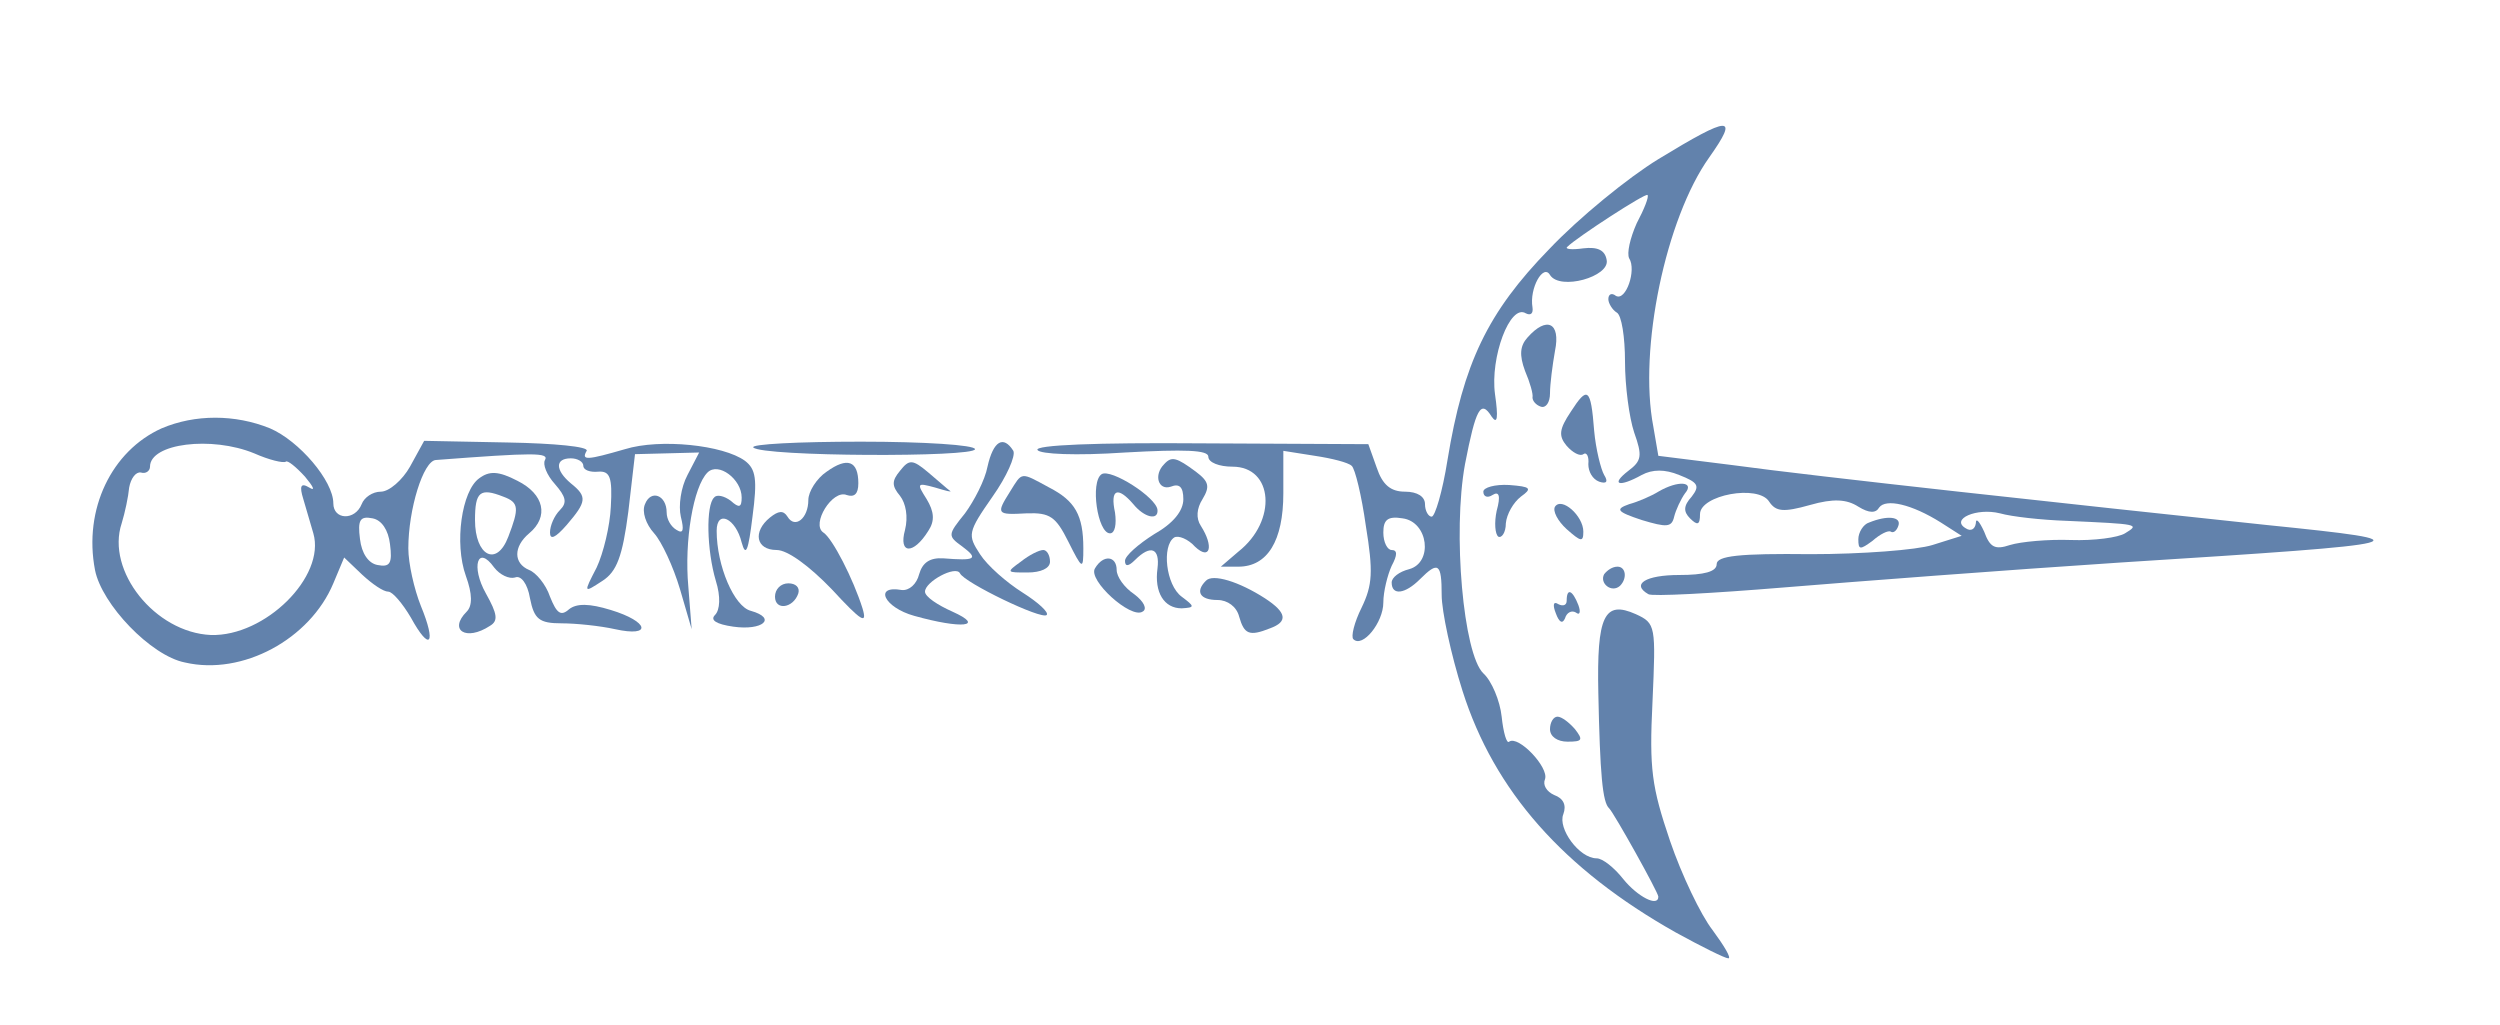 <?xml version="1.0" standalone="no"?>
<!DOCTYPE svg PUBLIC "-//W3C//DTD SVG 20010904//EN"
 "http://www.w3.org/TR/2001/REC-SVG-20010904/DTD/svg10.dtd">
<svg version="1.0" xmlns="http://www.w3.org/2000/svg"
 width="300pt" height="123pt" viewBox="0 0 300 123"
 preserveAspectRatio="xMidYMid meet">
<g transform="translate(0,123) scale(0.1,-0.1)"
fill="#6282ac" stroke="none">
<path d="M1990 1039 c-36 -22 -95 -70 -131 -108 -74 -76 -103 -137 -122 -253
-6 -38 -15 -68 -19 -68 -4 0 -8 7 -8 15 0 9 -9 15 -24 15 -17 0 -27 8 -34 29
l-10 28 -202 1 c-124 1 -199 -2 -195 -8 3 -5 46 -7 105 -3 72 4 100 3 100 -5
0 -7 13 -12 29 -12 49 0 54 -65 7 -102 l-21 -18 21 0 c35 0 54 31 54 88 l0 51
38 -6 c20 -3 40 -8 44 -12 4 -3 12 -36 17 -72 9 -55 8 -71 -5 -98 -9 -18 -13
-35 -10 -38 11 -11 36 20 36 44 0 13 5 33 10 44 7 13 7 19 0 19 -5 0 -10 9
-10 21 0 15 5 20 23 17 31 -4 37 -53 8 -61 -12 -3 -21 -10 -21 -16 0 -16 16
-14 34 4 22 22 26 19 26 -19 0 -19 11 -71 25 -115 38 -120 121 -214 256 -290
31 -17 59 -31 63 -31 4 0 -5 15 -19 34 -14 18 -37 66 -51 107 -22 65 -25 86
-21 167 4 91 4 94 -20 105 -38 17 -47 -2 -45 -95 2 -97 5 -131 13 -138 6 -6
59 -101 59 -106 0 -13 -25 0 -42 21 -11 14 -25 25 -32 25 -21 0 -47 36 -40 53
4 11 0 19 -11 23 -9 4 -14 12 -11 19 5 14 -32 53 -43 45 -3 -3 -7 11 -9 30 -2
19 -12 43 -22 52 -24 23 -37 169 -22 251 13 67 19 78 32 57 7 -10 8 -1 4 27
-6 44 18 109 37 97 6 -3 9 0 8 7 -4 23 13 53 21 39 12 -19 72 -2 68 18 -2 12
-11 16 -28 14 -14 -2 -23 -1 -19 2 11 11 94 65 96 62 2 -2 -4 -17 -13 -34 -8
-18 -12 -36 -9 -42 9 -14 -4 -52 -16 -45 -5 4 -9 2 -9 -4 0 -5 5 -13 10 -16 6
-3 10 -30 10 -59 0 -29 5 -67 11 -85 10 -28 9 -34 -7 -46 -22 -17 -11 -20 16
-5 13 7 28 7 45 0 23 -9 25 -13 15 -26 -10 -11 -10 -18 -2 -26 9 -9 12 -8 12
5 0 23 70 36 83 15 8 -12 17 -13 49 -4 28 8 44 7 58 -2 13 -8 21 -8 25 -1 8
11 39 4 74 -18 l25 -16 -35 -11 c-19 -6 -85 -11 -146 -11 -86 1 -113 -2 -113
-12 0 -9 -15 -13 -45 -13 -40 0 -58 -11 -37 -23 4 -3 77 1 162 8 85 7 268 21
405 30 364 23 371 25 175 45 -235 25 -540 58 -642 72 l-88 11 -6 35 c-18 93
15 250 67 323 36 51 26 51 -61 -2z m490 -434 c87 -4 88 -4 70 -15 -8 -5 -37
-9 -65 -8 -27 1 -60 -2 -73 -6 -18 -6 -24 -3 -31 16 -6 13 -10 17 -10 10 -1
-7 -6 -10 -12 -6 -19 11 13 25 41 18 14 -4 50 -8 80 -9z"/>
<path d="M1833 825 c-9 -10 -10 -21 -3 -40 6 -14 10 -28 9 -32 0 -4 4 -9 10
-11 6 -2 11 5 11 16 0 11 3 34 6 51 7 34 -10 42 -33 16z"/>
<path d="M1885 736 c-14 -21 -15 -29 -5 -41 7 -8 16 -13 20 -10 4 3 7 -3 6
-12 0 -9 5 -18 13 -21 9 -3 11 0 6 8 -4 7 -10 31 -12 53 -4 52 -8 54 -28 23z"/>
<path d="M194 716 c-60 -27 -94 -97 -80 -170 8 -41 67 -103 108 -111 69 -16
150 28 178 95 l13 31 22 -21 c12 -11 25 -20 31 -20 5 0 17 -14 27 -31 23 -42
31 -32 12 14 -8 20 -15 51 -15 69 0 47 18 105 33 106 118 9 136 9 131 0 -3 -5
2 -18 12 -29 13 -15 15 -22 6 -31 -7 -7 -12 -19 -12 -27 0 -9 6 -7 20 9 24 28
25 34 5 50 -19 16 -19 30 0 30 8 0 15 -4 15 -9 0 -5 8 -8 18 -7 14 1 17 -7 15
-42 -1 -23 -9 -56 -17 -73 -16 -31 -16 -31 7 -16 17 11 24 29 31 83 l8 69 39
1 38 1 -14 -27 c-8 -15 -11 -37 -8 -50 4 -16 3 -21 -5 -16 -7 4 -12 13 -12 21
0 21 -19 28 -26 10 -4 -9 1 -24 11 -35 9 -10 23 -40 31 -67 l14 -48 -4 51 c-5
55 6 120 23 137 13 13 41 -8 41 -30 0 -12 -3 -13 -13 -4 -8 6 -17 8 -20 4 -10
-9 -9 -63 2 -100 6 -19 5 -35 -1 -41 -6 -6 1 -11 22 -14 35 -5 53 10 21 19
-20 5 -41 54 -41 96 0 26 23 15 30 -14 5 -18 8 -10 13 31 6 45 4 57 -9 67 -26
19 -102 27 -144 14 -45 -13 -53 -14 -46 -2 3 5 -39 9 -94 10 l-101 2 -17 -31
c-9 -16 -25 -30 -35 -30 -10 0 -20 -7 -23 -15 -8 -20 -34 -19 -34 1 0 27 -41
75 -76 90 -42 17 -90 17 -130 0z m111 -30 c18 -8 35 -12 38 -10 2 2 12 -6 23
-18 10 -12 13 -18 5 -13 -10 6 -12 2 -7 -14 3 -11 9 -30 12 -41 15 -52 -58
-124 -123 -122 -67 3 -126 77 -107 134 4 13 8 32 9 43 2 11 8 19 14 18 6 -2
11 2 11 7 0 28 74 37 125 16z m163 -109 c3 -23 0 -28 -15 -25 -11 2 -19 14
-21 31 -3 23 0 28 15 25 11 -2 19 -14 21 -31z"/>
<path d="M904 693 c11 -11 266 -12 266 -2 0 5 -61 9 -137 9 -75 0 -133 -3
-129 -7z"/>
<path d="M1185 670 c-3 -16 -16 -41 -27 -56 -21 -26 -21 -27 -3 -40 20 -15 15
-17 -23 -14 -16 1 -25 -5 -29 -19 -3 -12 -12 -20 -21 -19 -34 6 -21 -21 15
-31 57 -16 86 -13 46 5 -18 8 -33 18 -33 24 0 12 37 32 42 22 5 -11 98 -56
104 -50 3 3 -10 15 -29 27 -19 12 -42 32 -51 46 -15 23 -15 26 15 69 17 24 28
49 25 55 -12 19 -24 12 -31 -19z"/>
<path d="M992 664 c-12 -8 -22 -24 -22 -34 0 -22 -16 -35 -25 -20 -5 8 -11 7
-21 -1 -21 -17 -17 -39 8 -39 13 0 39 -19 66 -47 36 -39 43 -43 37 -23 -11 35
-36 84 -47 91 -15 10 11 52 28 45 9 -3 14 1 14 14 0 27 -13 32 -38 14z"/>
<path d="M1080 665 c-10 -12 -10 -18 0 -30 7 -9 10 -25 6 -41 -8 -29 10 -30
28 -1 8 12 7 23 -2 38 -12 19 -12 20 10 14 13 -4 21 -6 18 -4 -3 2 -14 12 -26
22 -19 16 -23 16 -34 2z"/>
<path d="M1397 673 c-13 -13 -7 -32 8 -27 10 4 15 0 15 -15 0 -14 -12 -29 -35
-42 -19 -12 -35 -26 -35 -32 0 -7 4 -7 12 1 19 19 30 14 27 -10 -4 -29 8 -48
29 -48 16 1 16 2 0 14 -19 14 -24 61 -9 71 5 3 17 -2 25 -11 18 -17 23 0 7 25
-6 9 -5 21 2 32 9 15 8 21 -8 33 -23 17 -29 19 -38 9z"/>
<path d="M575 656 c-21 -15 -30 -78 -16 -117 8 -22 8 -36 1 -43 -22 -22 -1
-36 28 -17 10 6 9 14 -5 39 -18 32 -10 59 10 31 7 -9 18 -14 25 -12 7 3 15 -7
18 -25 5 -25 11 -30 38 -30 17 0 46 -3 64 -7 45 -10 41 9 -5 23 -26 8 -41 8
-50 1 -10 -9 -15 -5 -23 15 -5 15 -17 29 -25 32 -19 8 -19 28 0 44 24 20 18
47 -14 63 -23 12 -34 12 -46 3z m29 -22 c19 -7 19 -14 6 -48 -14 -37 -40 -23
-40 20 0 34 6 39 34 28z"/>
<path d="M1322 661 c-14 -9 -5 -71 10 -71 6 0 8 11 6 25 -6 28 3 32 22 10 13
-16 30 -20 29 -7 -1 15 -56 50 -67 43z"/>
<path d="M1212 640 c-17 -27 -16 -28 20 -26 28 1 35 -4 50 -34 17 -34 18 -34
18 -8 0 40 -10 57 -41 73 -35 19 -32 19 -47 -5z"/>
<path d="M1780 640 c0 -6 5 -8 11 -4 8 5 10 -1 5 -19 -3 -14 -2 -28 2 -31 4
-2 9 5 9 16 1 11 9 25 18 32 14 10 12 12 -14 14 -17 1 -31 -3 -31 -8z"/>
<path d="M1990 640 c-8 -5 -24 -12 -35 -15 -17 -6 -15 -9 15 -19 30 -9 36 -9
39 4 2 8 8 21 13 28 12 14 -8 16 -32 2z"/>
<path d="M1866 622 c-3 -5 3 -17 14 -27 17 -15 20 -16 20 -3 0 19 -26 42 -34
30z"/>
<path d="M2243 603 c-7 -2 -13 -12 -13 -20 0 -13 2 -13 17 -2 9 8 19 13 22 11
3 -2 7 1 9 7 4 11 -13 13 -35 4z"/>
<path d="M1225 556 c-18 -13 -17 -13 8 -13 16 0 27 5 27 13 0 8 -4 14 -8 14
-5 0 -17 -6 -27 -14z"/>
<path d="M1314 548 c-9 -14 43 -61 57 -52 6 3 2 12 -10 21 -12 8 -21 21 -21
29 0 17 -16 19 -26 2z"/>
<path d="M1925 541 c-6 -11 9 -23 19 -14 9 9 7 23 -3 23 -6 0 -12 -4 -16 -9z"/>
<path d="M1447 533 c-13 -13 -7 -23 14 -23 12 0 23 -8 26 -20 6 -21 12 -24 37
-14 22 8 20 19 -6 36 -31 20 -63 30 -71 21z"/>
<path d="M930 514 c0 -17 22 -14 28 4 2 7 -3 12 -12 12 -9 0 -16 -7 -16 -16z"/>
<path d="M1880 509 c0 -5 -4 -7 -10 -4 -6 4 -7 -1 -3 -11 4 -11 8 -13 11 -6 2
7 8 10 13 7 5 -4 6 1 3 9 -7 18 -14 21 -14 5z"/>
<path d="M1860 355 c0 -9 9 -15 21 -15 18 0 19 2 9 15 -7 8 -16 15 -21 15 -5
0 -9 -7 -9 -15z"/>
</g>
</svg>
